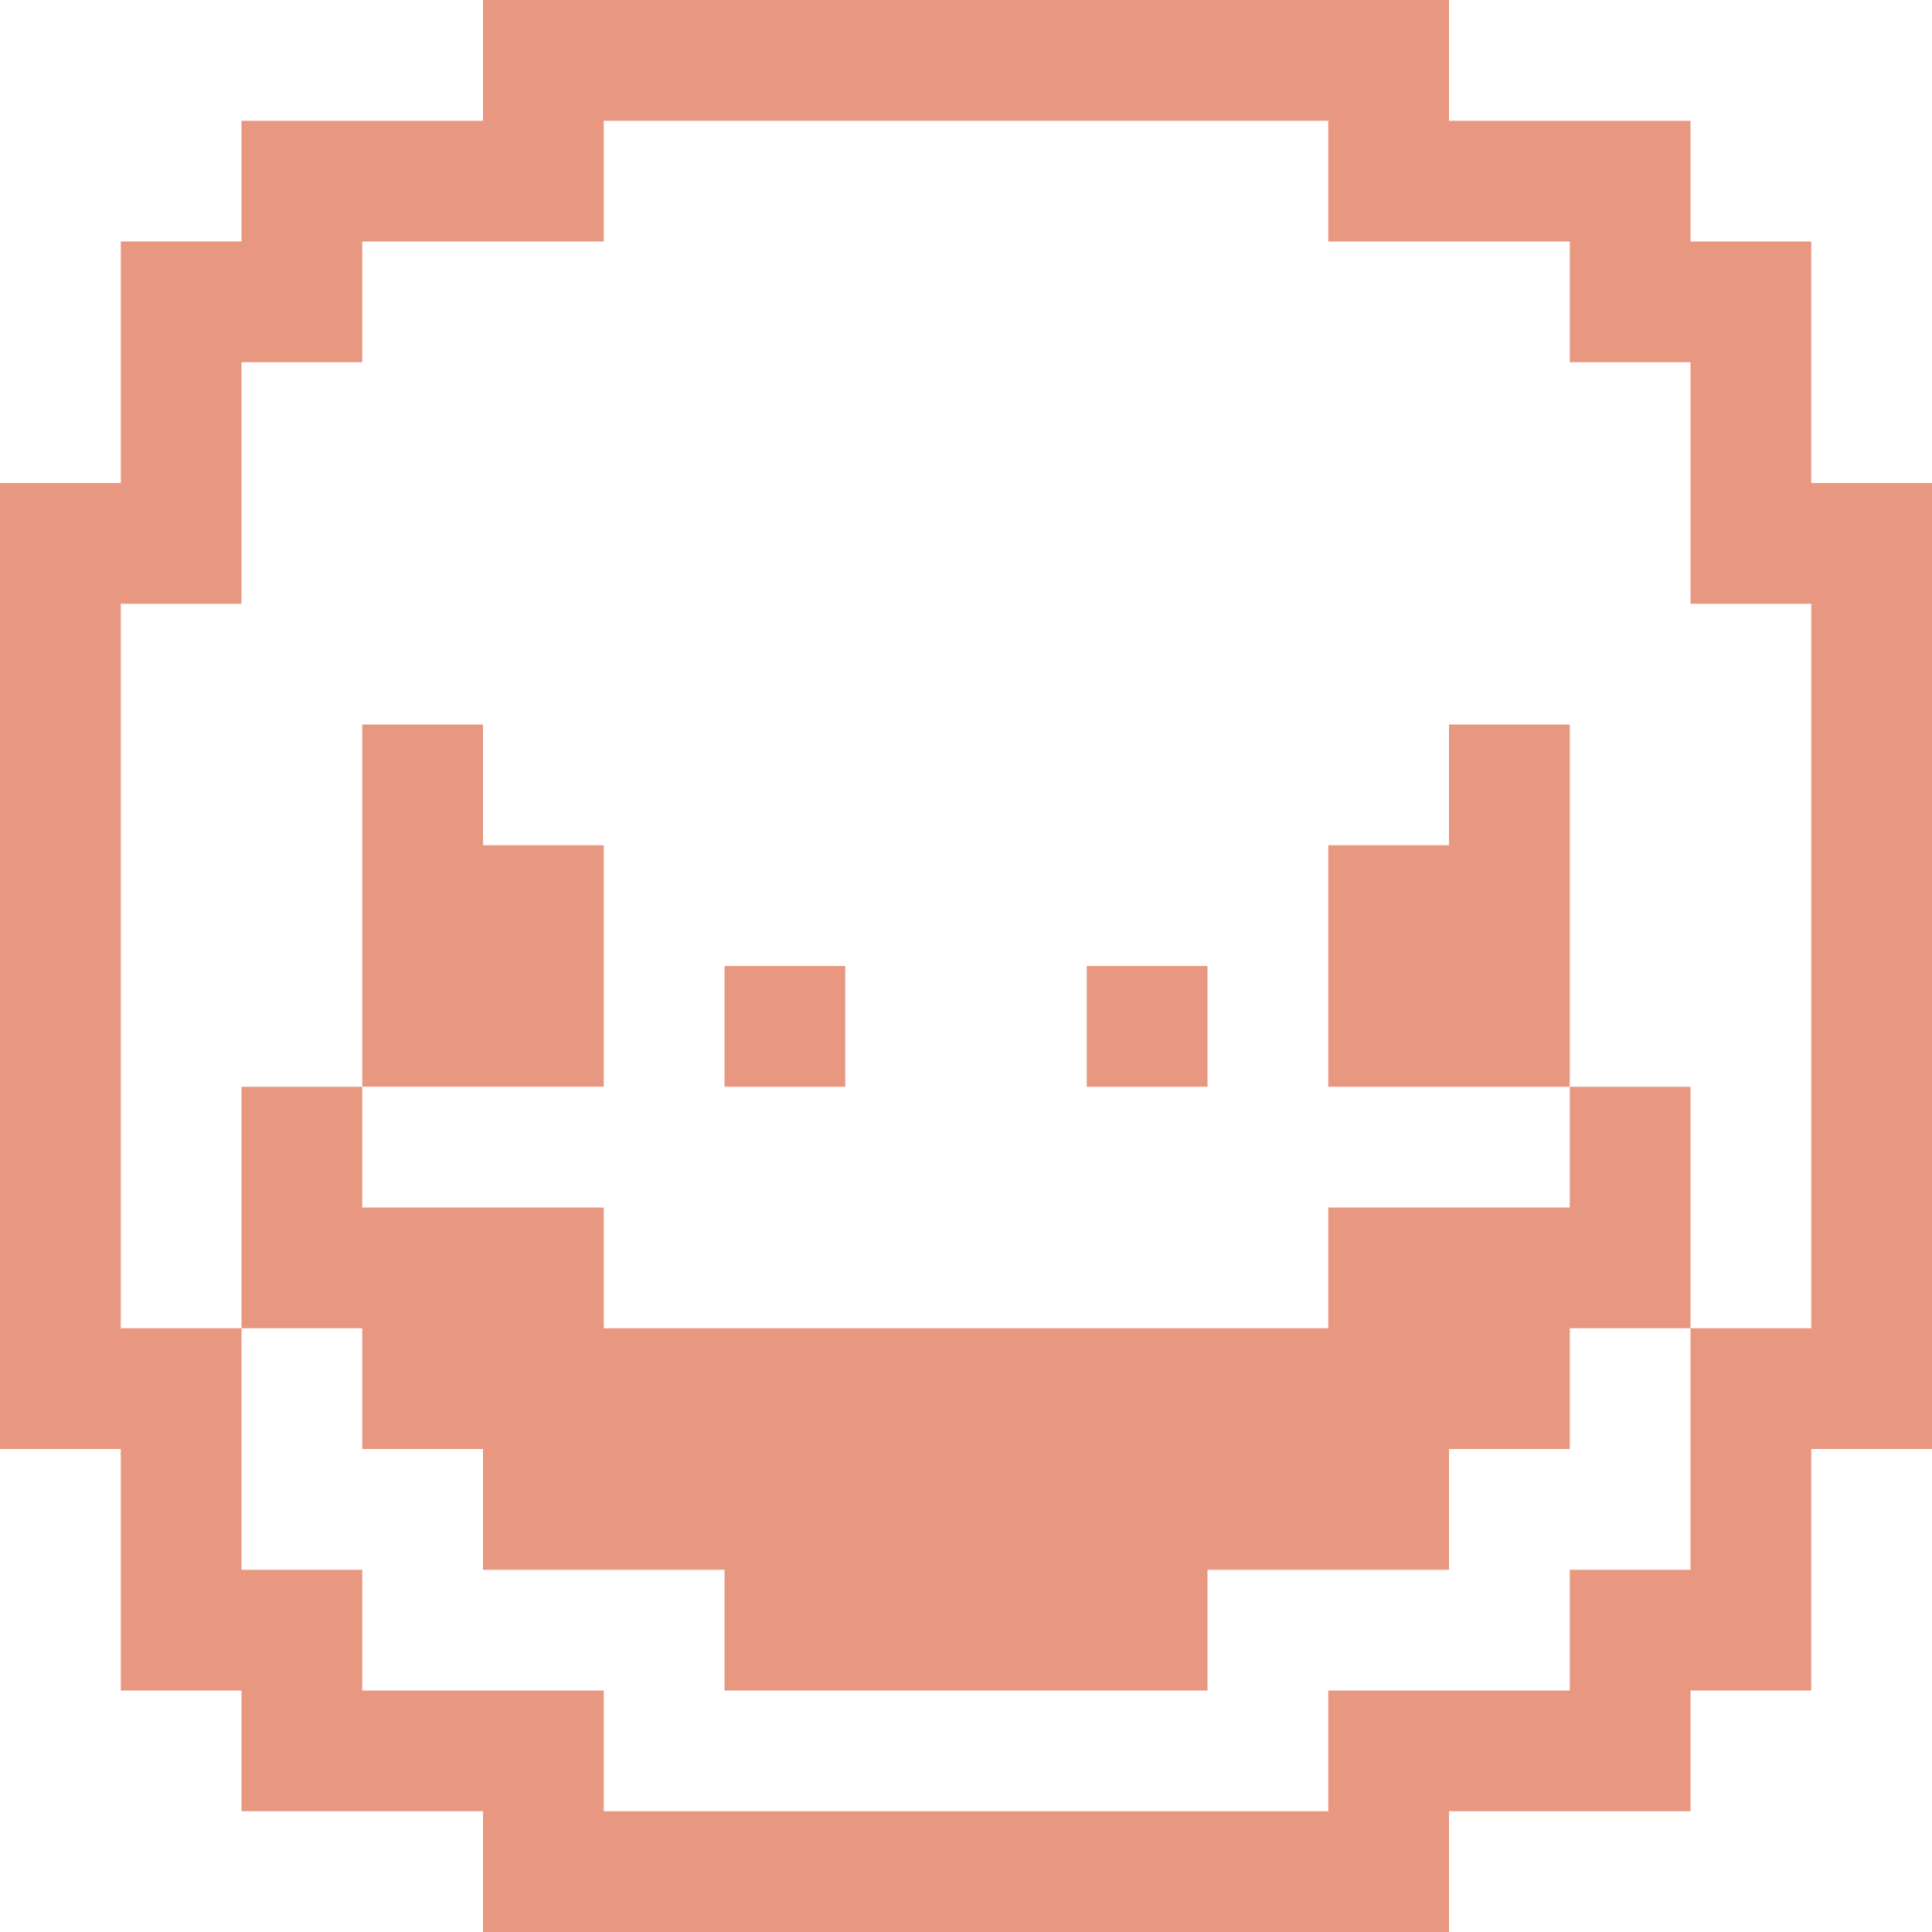<svg xmlns="http://www.w3.org/2000/svg" viewBox="0 0 105.833 105.833"><path d="M26.458 0v6.615H13.23v6.614H6.615v13.23H0v52.916h6.615v13.23h6.614v6.614h13.23v6.614h52.916V99.22h13.23v-6.615h6.614V79.375h6.614V26.458H99.22V13.23h-6.615V6.615H79.375V0H26.458zm6.615 6.615H72.76v6.614h13.23v6.615h6.614v13.229h6.615V72.76h-6.615v13.23H85.99v6.614H72.76v6.615H33.073v-6.615h-13.23V85.99H13.23V72.76H6.615V33.073h6.614v-13.23h6.615V13.23h13.229V6.615z" style="fill:#e89880"/><path d="M19.844 39.688V59.53h13.229V46.302h-6.615v-6.614h-6.614zm0 19.843h-6.615v13.23h6.615v6.614h6.614v6.615h13.23v6.614h26.458V85.99h13.229v-6.615h6.615V72.76h6.614V59.531H85.99v6.615H72.76v6.614H33.073v-6.614h-13.23V59.53zm66.146 0V39.688h-6.615v6.614H72.76v13.23h13.23zm-46.302-6.614v6.614h6.614v-6.614h-6.614zm19.843 0v6.614h6.615v-6.614H59.53z" style="fill:#e89880"/></svg>